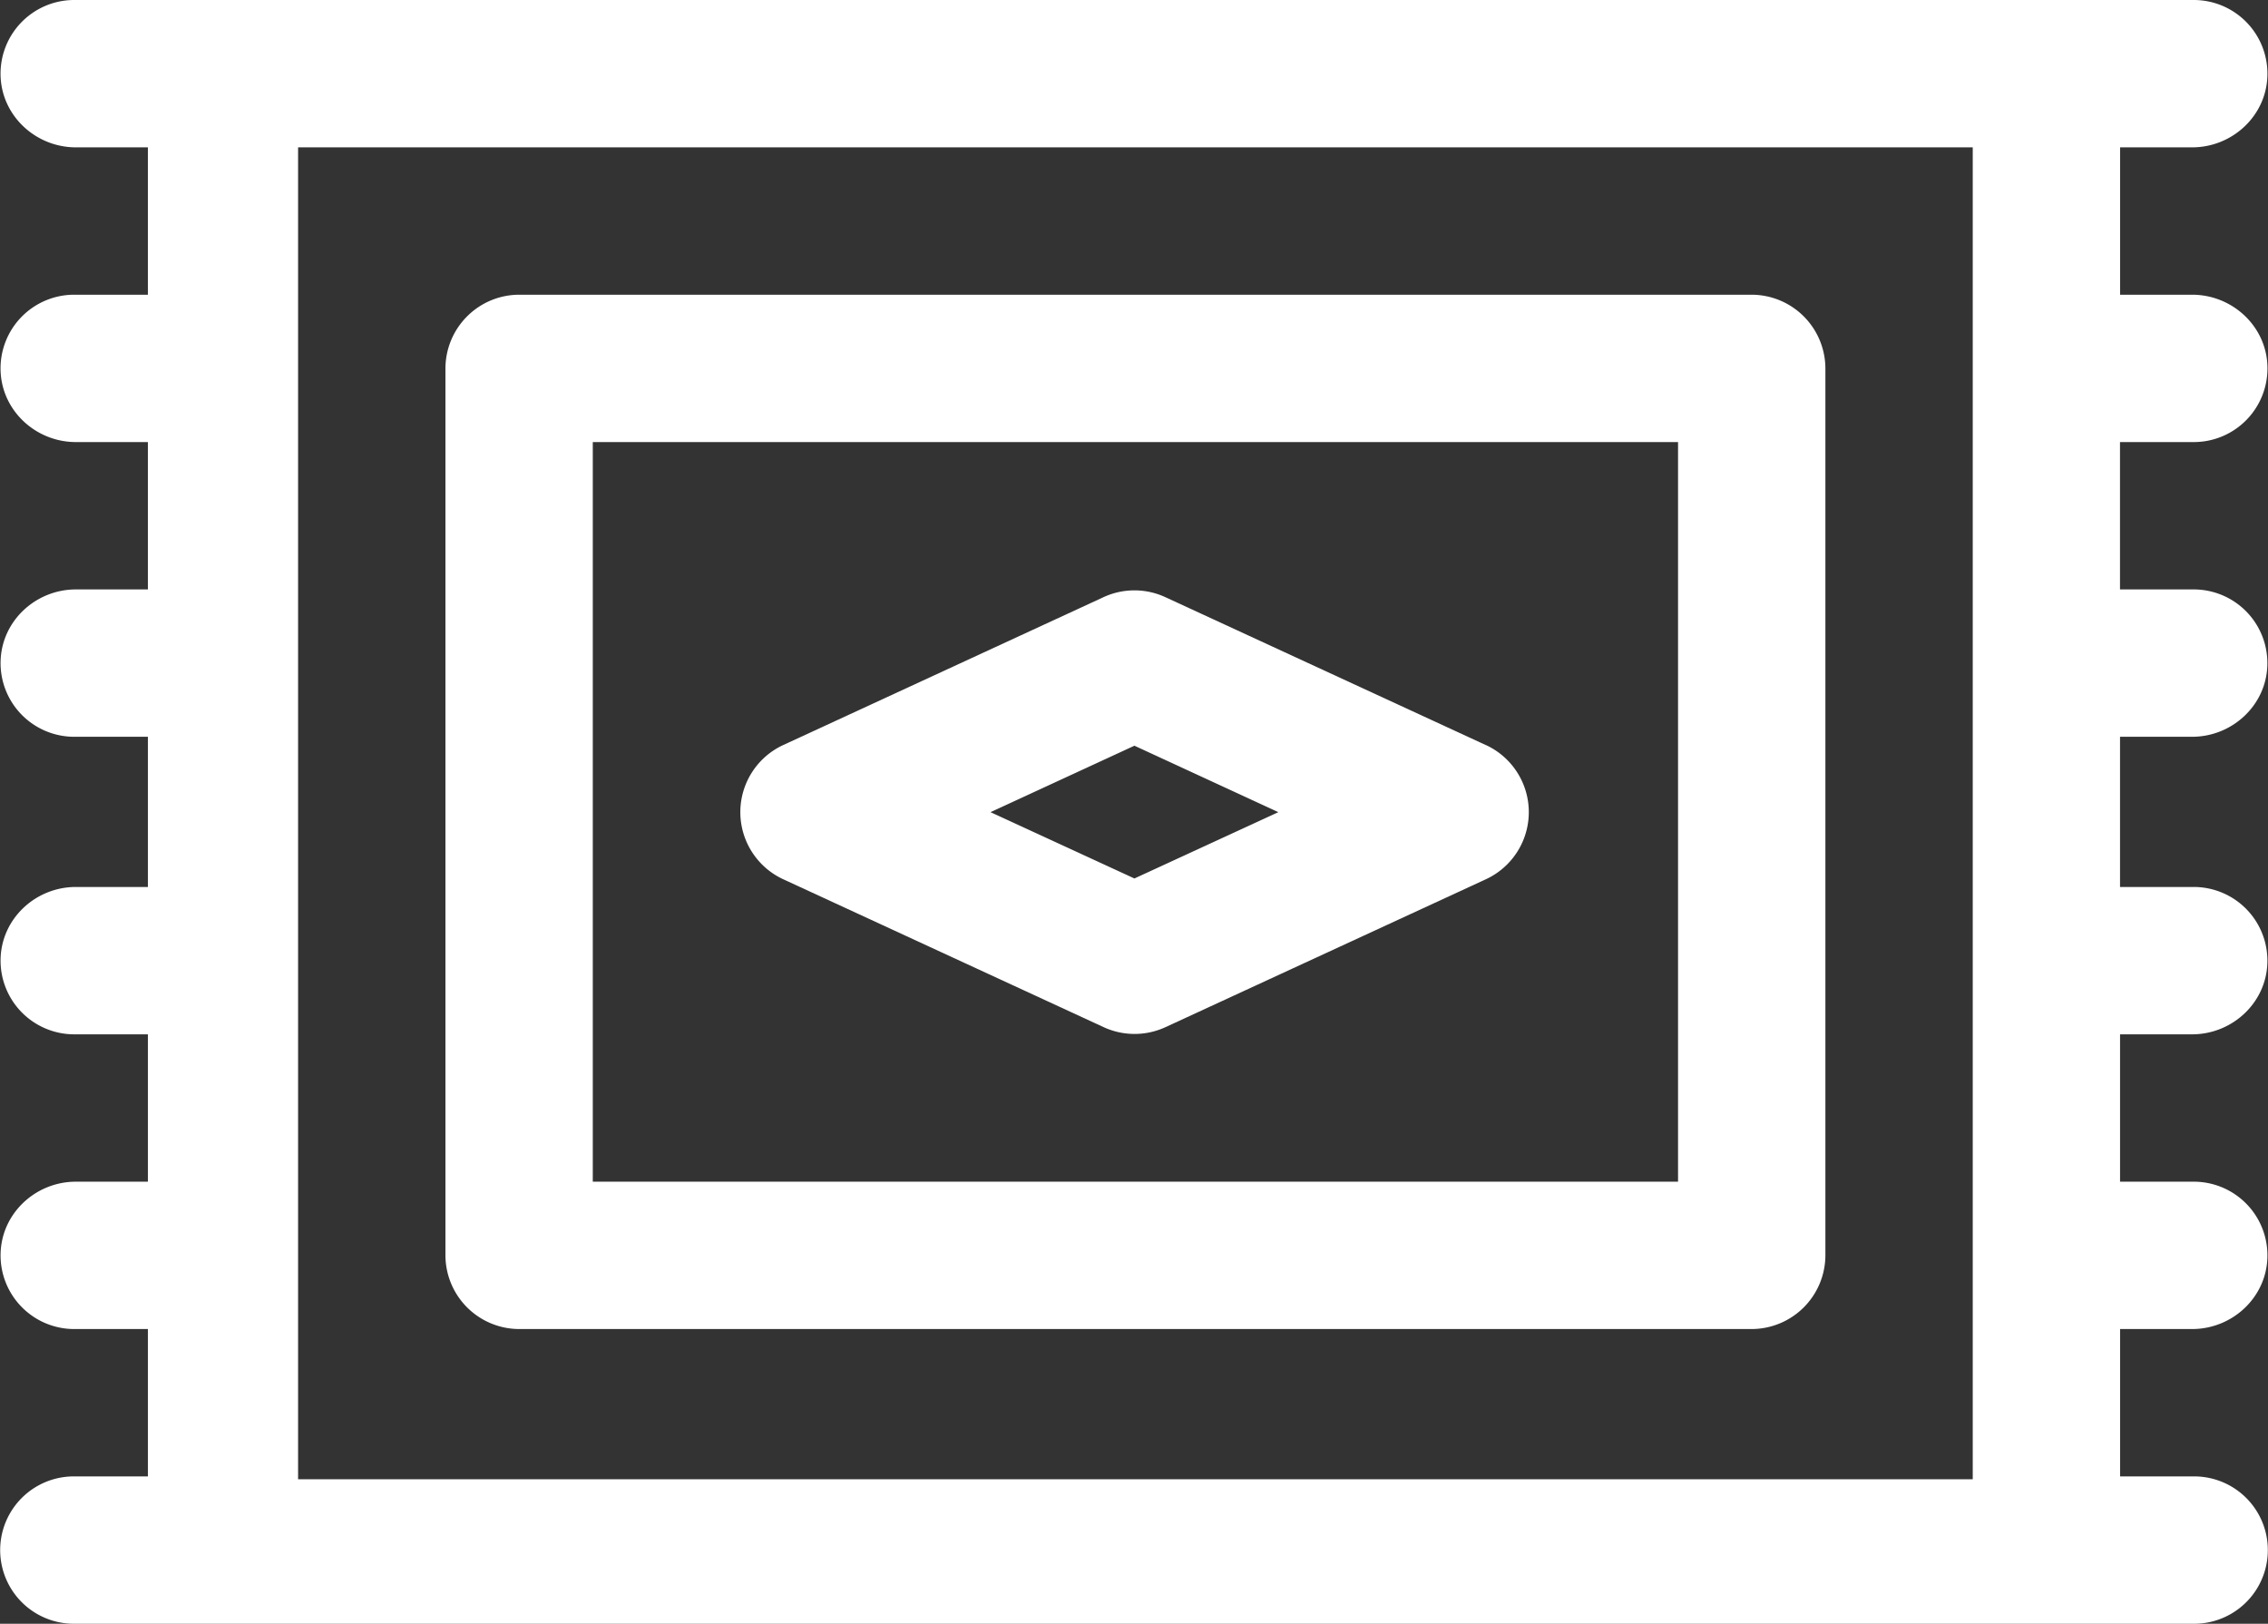 <svg xmlns="http://www.w3.org/2000/svg" viewBox="0 0 800.4 573"><rect x="0" y="0" width="800.4" height="573" fill="#333333" stroke="none"/><defs><style>.cls-1{fill:#fff;}</style></defs><g id="Layer_2" data-name="Layer 2"><g id="Layer_1-2" data-name="Layer 1"><path class="cls-1" d="M618.11,104H183.29a26.09,26.09,0,0,0-26.09,26.09V442.91A26.09,26.09,0,0,0,183.29,469H618.11a26.09,26.09,0,0,0,26.09-26.09V130.09A26.09,26.09,0,0,0,618.11,104ZM592.2,417h-383V156h383Z"/><path class="cls-1" d="M524.33,262.91,411.28,210.74a26,26,0,0,0-21.86,0l-113,52.17a26.09,26.09,0,0,0,0,47.37l113.05,52.18a26.09,26.09,0,0,0,21.86,0l113.05-52.18a26.09,26.09,0,0,0,0-47.37ZM400.35,310,349.56,286.6l50.79-23.45,50.79,23.45Z"/><path class="cls-1" d="M774.2,156a26,26,0,0,0,26-26.69c-.36-14.18-12.38-25.31-26.58-25.31H748.2V52h25.42c14.19,0,26.2-11.12,26.57-25.31A26,26,0,0,0,774.2,0H26.2a26,26,0,0,0-26,26.69C.58,40.87,12.6,52,26.79,52H52.2v52h-26a26,26,0,0,0-26,26.69C.58,144.88,12.6,156,26.79,156H52.2v52H26.79C12.59,208,.58,219.13.21,233.31A26,26,0,0,0,26.2,260h26v53H26.78C12.59,313,.58,324.12.21,338.31A26,26,0,0,0,26.2,365h26v52H26.79C12.6,417,.58,428.12.21,442.31A26,26,0,0,0,26.2,469h26v52H26.06a26,26,0,1,0,0,52H774.34a26,26,0,1,0,0-52H748.2V469h25.42c14.19,0,26.2-11.12,26.57-25.31a26,26,0,0,0-26-26.69h-26V365h25.42c14.19,0,26.21-11.13,26.57-25.31a26,26,0,0,0-26-26.69h-26V260h25.42c14.19,0,26.21-11.13,26.57-25.31a26,26,0,0,0-26-26.69h-26V156Zm-78,366h-591V52h591V522Z"/></g></g></svg>
